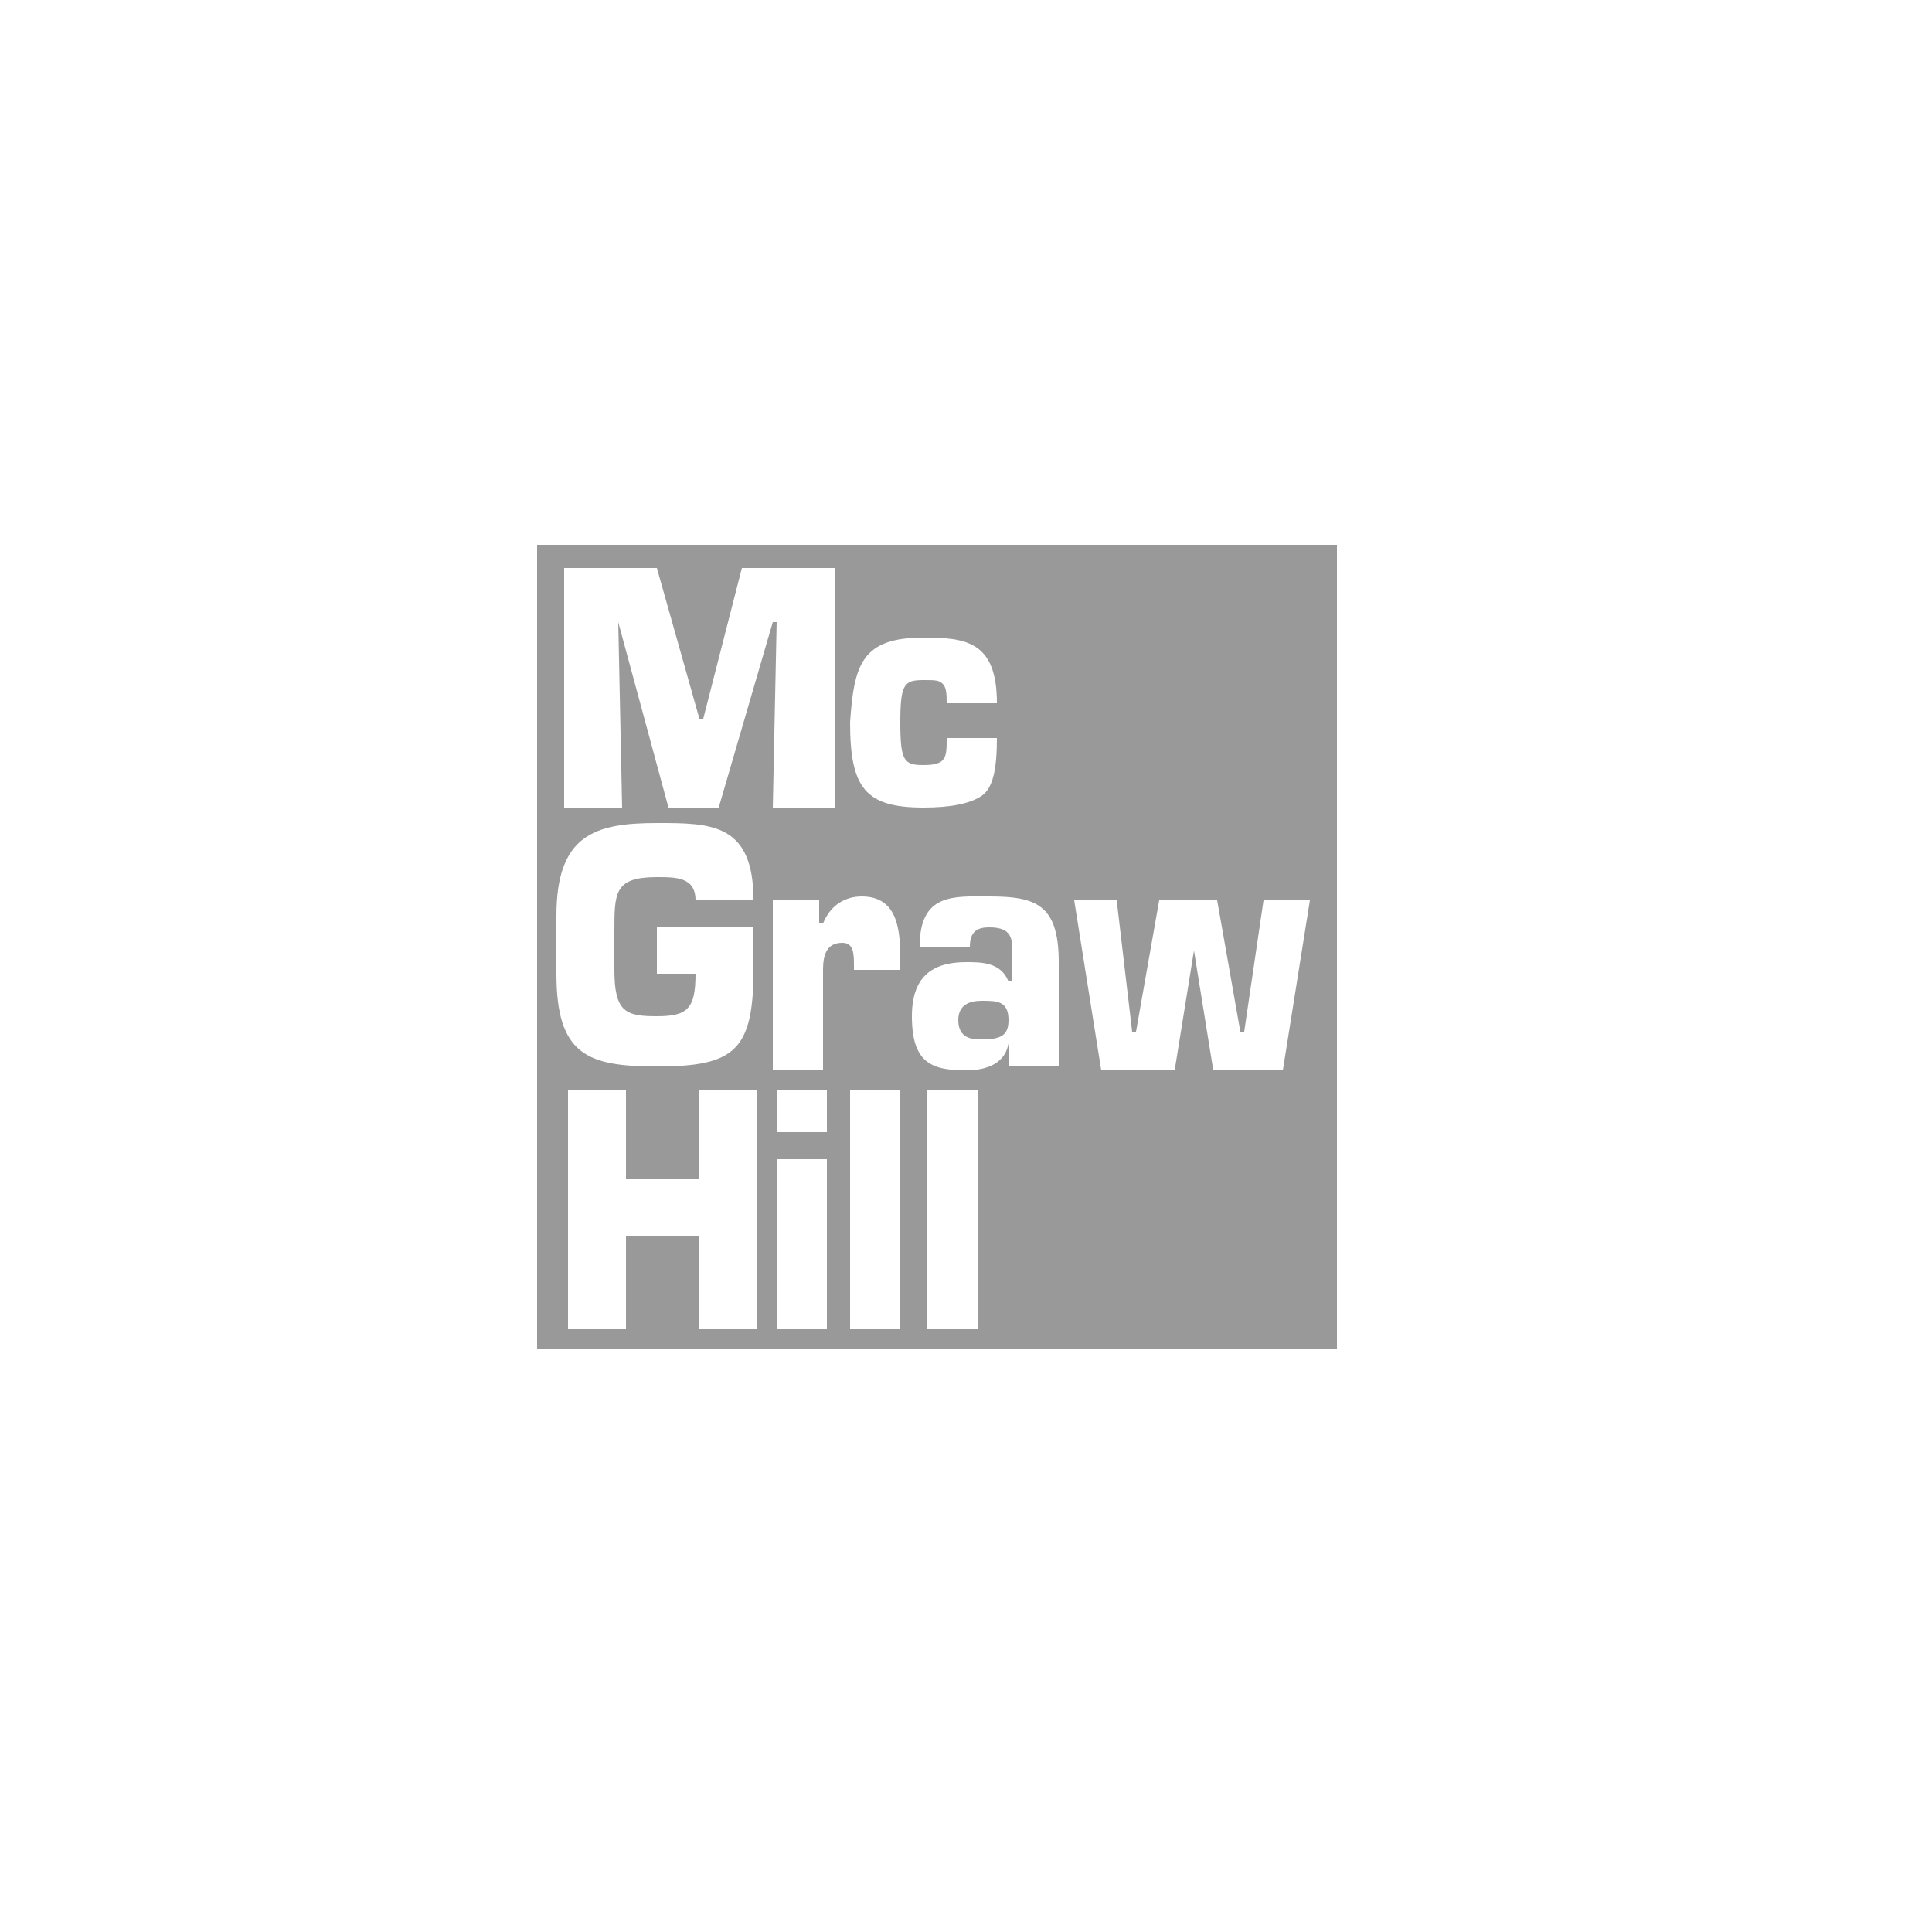 <?xml version="1.0" encoding="utf-8"?>
<!-- Generator: Adobe Illustrator 22.1.0, SVG Export Plug-In . SVG Version: 6.00 Build 0)  -->
<svg version="1.1" id="Layer_1" xmlns="http://www.w3.org/2000/svg" xmlns:xlink="http://www.w3.org/1999/xlink" x="0px" y="0px"
	 viewBox="0 0 50 50" style="enable-background:new 0 0 50 50;" xml:space="preserve">
<style type="text/css">
	.st0{display:none;}
	.st1{display:inline;fill:#231F20;}
	.st2{display:inline;fill:#FFFFFF;}
	.st3{display:inline;}
	.st4{fill:#FFFFFF;}
	.st5{display:inline;fill:none;}
	.st6{fill:#999999;}
</style>
<g id="bk" class="st0">
	<rect class="st1" width="50" height="50"/>
</g>
<g id="guides">
</g>
<g id="citi" class="st0">
	<path class="st2" d="M17.4,28C17.4,28.1,17.4,28.1,17.4,28c-0.8,0.9-1.8,1.3-2.7,1.3c-2,0-3.5-1.5-3.5-3.6c0-2.1,1.4-3.6,3.5-3.6
		c1,0,1.9,0.4,2.7,1.2c0,0.1,0,0.1,0,0.1c1.3-1.6,1.3-1.6,1.3-1.6c0,0,0,0,0,0c-1.1-1.3-2.4-1.9-4-1.9c-1.6,0-3.1,0.5-4.1,1.5
		c-1.1,1.1-1.7,2.5-1.7,4.3c0,1.8,0.6,3.2,1.7,4.3c1,1,2.5,1.5,4.1,1.5c1.6,0,2.9-0.6,4-1.9c0-0.1,0-0.1,0-0.1"/>
	<rect x="20" y="20.1" class="st2" width="2.3" height="11.2"/>
	<path class="st2" d="M31.4,28.9c-0.6,0.4-1.2,0.6-1.7,0.6c-0.8,0-1.1-0.4-1.1-1.3c0-5.9,0-5.9,0-5.9c2.3,0,2.3,0,2.3,0
		c0-2.1,0-2.1,0-2.1c-2.3,0-2.3,0-2.3,0c0-3.5,0-3.5,0-3.5c-2.3,1.2-2.3,1.2-2.3,1.2c0,2.3,0,2.3,0,2.3c-1.9,0-1.9,0-1.9,0
		c0,2.1,0,2.1,0,2.1c1.9,0,1.9,0,1.9,0c0,6.3,0,6.3,0,6.3c0,1.7,1.1,2.9,2.6,2.9c1.1,0.1,1.7-0.3,2-0.5c0,0,0,0,0,0
		C31.5,28.8,31.5,28.8,31.4,28.9"/>
	<rect x="33.2" y="20.1" class="st2" width="2.3" height="11.2"/>
	<path class="st2" d="M39.6,17.4c0,0.1-0.1,0.2-0.2,0.2c-0.4,0-0.4,0-0.4,0c0-0.4,0-0.4,0-0.4c0.4,0,0.4,0,0.4,0
		C39.6,17.2,39.6,17.3,39.6,17.4 M39.9,17.4c0-0.3-0.2-0.4-0.4-0.4c-0.6,0-0.6,0-0.6,0c0,1.3,0,1.3,0,1.3c0.2,0,0.2,0,0.2,0
		c0-0.5,0-0.5,0-0.5c0.3,0,0.3,0,0.3,0c0.2,0.5,0.2,0.5,0.2,0.5c0.3,0,0.3,0,0.3,0c-0.3-0.5-0.3-0.5-0.3-0.5
		C39.7,17.7,39.9,17.6,39.9,17.4z M40.5,17.7c0-0.7-0.5-1.2-1.2-1.2s-1.2,0.5-1.2,1.2c0,0.7,0.5,1.2,1.2,1.2S40.5,18.4,40.5,17.7z
		 M40.3,17.7c0,0.6-0.4,1-1,1c-0.6,0-1-0.4-1-1c0-0.6,0.4-1,1-1C39.9,16.6,40.3,17.1,40.3,17.7z"/>
</g>
<g id="bofa" class="st0">
	<g class="st3">
		<path class="st4" d="M22.5,32.9c0.4-0.2,0.7-0.5,1-0.7c1.3-0.8,2.6-1.6,3.9-2.3c1.4-0.7,2.8-1.4,4.3-2c0.7-0.3,1.4-0.5,2.2-0.8
			c0,0,0.1,0,0.1,0c0.6,0.4,1.2,0.7,1.9,1.1c0,0,0,0,0,0c-0.1,0-0.1,0.1-0.2,0.1c-1.7,0.7-3.3,1.5-4.8,2.4c-1.6,0.9-3.1,1.9-4.6,3
			c-0.4,0.3-0.8,0.6-1.2,0.9c-0.1,0-0.1,0.1-0.2,0c-0.7-0.5-1.5-1-2.3-1.5C22.6,33,22.5,33,22.5,32.9z"/>
		<path class="st4" d="M19.2,31.1c0.3-0.2,0.6-0.4,0.8-0.5c0.8-0.5,1.7-1,2.5-1.5c1.2-0.7,2.4-1.2,3.7-1.7c1-0.4,2.1-0.8,3.1-1.1
			c0.5-0.2,1-0.3,1.6-0.5c0.1,0,0.2,0,0.3,0c0.7,0.3,1.4,0.6,2,0.9c0,0,0,0,0,0c-0.2,0.1-0.4,0.1-0.6,0.2c-1.2,0.4-2.4,0.8-3.6,1.3
			c-1.1,0.5-2.1,1-3.2,1.5c-1.2,0.6-2.3,1.3-3.4,2c-0.3,0.2-0.6,0.4-0.8,0.5c0,0-0.1,0-0.2,0C20.7,31.9,20,31.5,19.2,31.1
			C19.2,31.1,19.2,31.1,19.2,31.1z"/>
		<path class="st4" d="M5.5,18.3c0.1,0.1,0.3,0.1,0.4,0.2c0.4,0.3,0.6,0.7,0.5,1.2c-0.1,0.5-0.4,0.8-0.8,1c-0.2,0.1-0.5,0.1-0.7,0.1
			c-0.6,0-1.2,0-1.8,0c-0.1,0-0.2-0.1-0.2-0.2c0-1.4,0-2.8,0-4.2c0-0.1,0-0.3,0-0.4C2.9,16,3,16,3.1,16c0.6,0,1.3,0,1.9,0
			c0.4,0,0.8,0.2,1.1,0.5c0.4,0.6,0.2,1.4-0.4,1.7C5.6,18.2,5.5,18.3,5.5,18.3z M4.1,19.4C4.1,19.4,4.1,19.4,4.1,19.4
			c0,0.2,0,0.3,0,0.5c0,0,0.1,0.1,0.1,0.1c0.2,0,0.4,0,0.6,0c0.3,0,0.4-0.3,0.4-0.6c0-0.3-0.1-0.6-0.4-0.6c-0.2,0-0.4,0-0.6,0
			c0,0-0.1,0.1-0.1,0.1C4.1,19,4.1,19.2,4.1,19.4z M4.1,17.4C4.1,17.4,4.1,17.4,4.1,17.4c0,0.1,0,0.3,0,0.4c0,0,0.1,0.1,0.1,0.1
			c0.2,0,0.4,0,0.6,0c0.2,0,0.4-0.3,0.4-0.5c0-0.3-0.1-0.5-0.4-0.5c-0.2,0-0.4,0-0.6,0c0,0-0.1,0.1-0.1,0.1
			C4.1,17.1,4.1,17.2,4.1,17.4z"/>
		<path class="st4" d="M29.4,17.8c0.3-0.2,0.6-0.4,0.9-0.4c0.4,0,0.6,0.1,0.8,0.4c0.2-0.1,0.4-0.3,0.6-0.3c0.3-0.1,0.7-0.1,1,0.1
			c0.2,0.1,0.2,0.3,0.2,0.5c0,0.9,0,1.8,0,2.7c0,0.1,0,0.1-0.1,0.1c-0.3,0-0.6,0-0.8,0c-0.1,0-0.1-0.1-0.1-0.2c0-0.7,0-1.4,0-2
			c0-0.1,0-0.2,0-0.2c0-0.2-0.1-0.3-0.3-0.2c-0.2,0-0.4,0.2-0.4,0.4c0,0.7,0,1.4,0,2.1c0,0.1,0,0.2-0.2,0.2c-0.3,0-0.5,0-0.8,0
			c-0.1,0-0.1,0-0.1-0.1c0-0.7,0-1.4,0-2.1c0,0,0-0.1,0-0.1c0-0.1,0-0.3-0.2-0.4c-0.1,0-0.4,0-0.5,0.2c0,0,0,0.1,0,0.1
			c0,0.7,0,1.4,0,2.2c0,0.1,0,0.1,0,0.2c-0.2,0-0.4,0-0.6,0c-0.1,0-0.2,0-0.3,0c-0.1,0-0.2,0-0.2-0.2c0-1,0-2.1,0-3.1
			c0-0.1,0-0.2,0.2-0.2c0.2,0,0.5,0,0.7,0c0.2,0,0.2,0.1,0.2,0.2C29.4,17.7,29.4,17.7,29.4,17.8z"/>
		<path class="st4" d="M24.1,20.9c0.1-0.3,0.2-0.7,0.2-1c0.3-1.1,0.5-2.2,0.8-3.3c0-0.2,0.1-0.3,0.1-0.5c0-0.1,0.1-0.1,0.2-0.1
			c0.5,0,0.9,0,1.4,0c0.1,0,0.1,0,0.1,0.1c0.2,0.9,0.4,1.7,0.5,2.6c0.1,0.7,0.3,1.3,0.4,2c0,0,0,0.1,0,0.1c-0.1,0-0.1,0-0.2,0
			c-0.3,0-0.6,0-0.9,0c-0.1,0-0.1,0-0.2-0.1c0-0.2-0.1-0.5-0.1-0.7c0-0.1-0.1-0.1-0.2-0.1c-0.3,0-0.6,0-0.9,0c-0.1,0-0.1,0-0.2,0.1
			c-0.1,0.3-0.1,0.5-0.2,0.8c0,0-0.1,0.1-0.1,0.1C24.8,20.9,24.5,20.9,24.1,20.9z M25.6,19c0.3,0,0.6,0,0.8,0
			c-0.1-0.7-0.2-1.3-0.4-2c0,0,0,0-0.1,0C25.8,17.7,25.7,18.3,25.6,19z"/>
		<path class="st4" d="M17.2,29.2c0.3-0.2,0.5-0.3,0.8-0.5c1.5-0.8,3-1.5,4.6-2.2c0.1-0.1,0.3-0.1,0.4,0c0.5,0.2,1.1,0.5,1.6,0.7
			c0,0,0,0,0.1,0c0,0-0.1,0-0.1,0.1c-1.3,0.5-2.5,1.1-3.7,1.7c-0.6,0.3-1.2,0.7-1.8,1c0,0-0.1,0-0.1,0
			C18.4,29.8,17.8,29.5,17.2,29.2C17.2,29.2,17.2,29.2,17.2,29.2z"/>
		<path class="st4" d="M13.9,16c0.3,0,0.7,0,1,0c0,0,0.1,0.1,0.1,0.1c0,0.2,0,0.4,0,0.6c0,0.5,0,1.1,0,1.6c0,0,0,0.1,0,0.1
			c0.1-0.1,0.1-0.1,0.2-0.2c0.2-0.2,0.4-0.5,0.6-0.7c0-0.1,0.1-0.1,0.2-0.1c0.3,0,0.6,0,0.9,0c-0.1,0.2-0.3,0.3-0.4,0.5
			c-0.1,0.2-0.3,0.3-0.4,0.5c-0.1,0.1-0.1,0.1,0,0.2c0.2,0.5,0.4,1,0.6,1.5c0.1,0.2,0.2,0.5,0.3,0.8c-0.4,0-0.7,0-1.1,0
			c0,0-0.1-0.1-0.1-0.1c-0.2-0.4-0.3-0.8-0.5-1.3c0,0,0-0.1-0.1-0.1c-0.1,0.1-0.3,0.2-0.3,0.5c0,0.3,0,0.6,0,0.9
			c0,0.1,0,0.1-0.1,0.1c-0.3,0-0.6,0-0.8,0c-0.1,0-0.1,0-0.1-0.1C13.8,19.2,13.8,17.6,13.9,16C13.8,16,13.9,16,13.9,16z"/>
		<path class="st4" d="M11.4,17.8c0.1-0.1,0.2-0.1,0.3-0.2c0.3-0.2,0.7-0.3,1-0.2c0.3,0.1,0.5,0.3,0.5,0.7c0,0.9,0,1.8,0,2.7
			c0,0,0,0.1-0.1,0.1c-0.3,0-0.7,0-1,0c0-0.1,0-0.1,0-0.2c0-0.7,0-1.4,0-2c0,0,0-0.1,0-0.1c0-0.1,0-0.3-0.2-0.4
			c-0.1,0-0.3,0-0.4,0.2c0,0,0,0.1,0,0.1c0,0.7,0,1.5,0,2.2c0,0.1,0,0.2-0.2,0.2c-0.3,0-0.5,0-0.8,0c-0.1,0-0.1,0-0.1-0.1
			c0-1.1,0-2.1,0-3.2c0-0.1,0-0.1,0.1-0.1c0.2,0,0.5,0,0.7,0c0.2,0,0.2,0,0.2,0.2C11.4,17.7,11.4,17.7,11.4,17.8z"/>
		<path class="st4" d="M22,26.2c-0.4,0.2-0.8,0.3-1.2,0.5c-1.2,0.5-2.3,1-3.4,1.6c-0.4,0.2-0.7,0.4-1,0.6c0,0-0.1,0-0.1,0
			c-0.6-0.2-1.1-0.4-1.7-0.7c0.2-0.1,0.4-0.2,0.7-0.4c1.2-0.6,2.4-1.1,3.6-1.6c0.5-0.2,1-0.4,1.5-0.5c0,0,0.1,0,0.1,0
			C21,25.9,21.5,26,22,26.2z"/>
		<path class="st4" d="M17.7,19.2c0-0.4,0-0.7,0.2-1c0.2-0.5,0.6-0.8,1.1-0.8c0.7-0.1,1.3,0.2,1.6,0.9c0.1,0.3,0.2,0.6,0.2,0.9
			c0,0.3,0,0.6-0.1,0.8c-0.2,0.6-0.7,1-1.4,1c-0.3,0-0.6,0-0.8-0.2c-0.5-0.3-0.7-0.7-0.7-1.2C17.8,19.4,17.8,19.3,17.7,19.2z
			 M18.9,19.2c0,0.2,0.1,0.6,0.1,0.9c0,0.1,0.1,0.2,0.3,0.2c0.1,0,0.2,0,0.3-0.2c0-0.1,0.1-0.1,0.1-0.2c0.1-0.5,0.1-1.1,0-1.6
			c0-0.2-0.2-0.3-0.4-0.3c-0.2,0-0.3,0.1-0.4,0.3C18.9,18.6,18.9,18.9,18.9,19.2z"/>
		<path class="st4" d="M6.9,18.3c0-0.3,0.2-0.5,0.4-0.6c0.5-0.4,1.5-0.4,2,0c0.2,0.2,0.4,0.4,0.4,0.7c0,0.7,0,1.3,0,2
			c0,0.2,0,0.4,0,0.5c-0.3,0-0.7,0-1.1,0c0-0.1,0-0.2-0.1-0.3c-0.1,0.1-0.2,0.1-0.3,0.2c-0.4,0.2-0.7,0.2-1.1,0
			c-0.6-0.4-0.6-1.3,0-1.7c0.4-0.3,0.8-0.4,1.2-0.4c0.1,0,0.2-0.1,0.2-0.2c0-0.1,0-0.1,0-0.2c0-0.1-0.1-0.3-0.2-0.3
			c-0.1,0-0.3,0-0.4,0.2c0,0.1-0.1,0.2-0.1,0.3C7.5,18.4,7.2,18.3,6.9,18.3z M8.5,19.6C8.5,19.6,8.5,19.6,8.5,19.6
			c0-0.1,0-0.2,0-0.3c0-0.1,0-0.1-0.1-0.1c-0.4,0-0.6,0.3-0.6,0.7c0,0.2,0.1,0.4,0.3,0.4c0.2,0,0.4-0.2,0.4-0.4
			C8.5,19.8,8.5,19.7,8.5,19.6z"/>
		<path class="st4" d="M47.2,20.9c-0.3,0-0.6,0-1,0c-0.1,0-0.1,0-0.1-0.1c0-0.1,0-0.1,0-0.2c-0.1,0.1-0.2,0.1-0.3,0.2
			c-0.4,0.2-0.9,0.2-1.1,0c-0.5-0.4-0.5-1.2,0-1.6c0.4-0.3,0.8-0.4,1.3-0.5c0.1,0,0.2-0.1,0.2-0.2c0-0.1,0-0.1,0-0.2
			c0-0.2-0.1-0.3-0.3-0.3c-0.2,0-0.3,0.1-0.4,0.2c0,0.1,0,0.2-0.1,0.2c-0.1,0-0.2,0-0.2,0c-0.2,0-0.4-0.1-0.5-0.1
			c-0.1,0-0.1-0.1-0.1-0.2c0.1-0.4,0.4-0.6,0.8-0.7c0.4-0.1,0.8-0.1,1.2,0.1c0.5,0.2,0.7,0.5,0.7,1c0,0.6,0,1.2,0,1.9
			C47.2,20.5,47.2,20.7,47.2,20.9z M46.1,19.6L46.1,19.6c0-0.1,0-0.2,0-0.3c0-0.1,0-0.1-0.1-0.1c-0.5,0.1-0.7,0.4-0.6,0.8
			c0,0.1,0.1,0.2,0.2,0.2c0.2,0.1,0.5-0.1,0.5-0.4C46.1,19.8,46.1,19.7,46.1,19.6z"/>
		<path class="st4" d="M35.6,19.8c0.2,0.1,0.5,0.2,0.7,0.2c-0.1,0.3-0.3,0.5-0.5,0.7c-0.7,0.5-1.9,0.4-2.3-0.8
			c-0.2-0.7-0.2-1.3,0.2-1.9c0.5-0.8,2-0.9,2.4,0.2c0.2,0.4,0.2,0.8,0.2,1.1c0,0.1-0.1,0.1-0.2,0.1c-0.5,0-1,0-1.5,0
			c-0.2,0-0.2,0-0.2,0.2c0,0.1,0,0.2,0.1,0.3c0.1,0.2,0.2,0.3,0.4,0.4c0.2,0,0.4-0.1,0.5-0.3C35.6,19.9,35.6,19.8,35.6,19.8z
			 M35,18.7C35,18.7,35,18.7,35,18.7c0.1,0,0.2,0,0.3,0c0,0,0.1-0.1,0.1-0.1c0-0.1,0-0.3-0.1-0.4C35.2,18.1,35.1,18,35,18
			c-0.2,0-0.3,0.1-0.3,0.2s-0.1,0.3-0.1,0.4c0,0.1,0,0.1,0.1,0.1C34.7,18.7,34.8,18.7,35,18.7z"/>
		<path class="st4" d="M23.3,16.7c-0.2,0-0.3,0-0.4,0c-0.1,0-0.2,0.1-0.2,0.2c0,0.1,0,0.2,0,0.4c0,0,0.1,0.1,0.1,0.1
			c0.1,0,0.3,0,0.4,0c0.1,0,0.1,0,0.1,0.1c0,0.2,0,0.3,0,0.5c0,0.1,0,0.1-0.1,0.1c-0.1,0-0.2,0-0.3,0c-0.1,0-0.2,0-0.2,0.2
			c0,0.8,0,1.5,0,2.3c0,0.2,0,0.2-0.2,0.2c-0.2,0-0.4,0-0.7,0c-0.2,0-0.2,0-0.2-0.2c0-0.8,0-1.6,0-2.3c0-0.1,0-0.2-0.2-0.2
			c-0.3,0-0.3,0-0.3-0.3c0-0.1,0-0.2,0-0.4c0-0.1,0-0.1,0.1-0.1c0.3,0,0.3,0,0.3-0.3c0-0.2,0-0.5,0.1-0.7c0.1-0.4,0.5-0.5,0.9-0.5
			c0.2,0,0.4,0,0.6,0c0,0,0.1,0.1,0.1,0.1C23.3,16.2,23.3,16.5,23.3,16.7z"/>
		<path class="st4" d="M43.9,19.7c0,0.5-0.3,1-0.8,1.2c-0.5,0.1-0.9,0.1-1.4-0.1c-0.4-0.3-0.6-0.7-0.7-1.1c-0.1-0.6,0-1.1,0.3-1.6
			c0.4-0.7,1.2-0.9,1.9-0.5c0.4,0.2,0.7,0.7,0.7,1.2c-0.3,0-0.6,0-0.8,0c0,0-0.1-0.1-0.1-0.1c0-0.1,0-0.3-0.1-0.4
			c0-0.1-0.2-0.2-0.3-0.2c-0.1,0-0.2,0.1-0.3,0.2c-0.1,0.1-0.1,0.3-0.1,0.5c0,0.4,0,0.8,0,1.2c0.1,0.2,0.2,0.3,0.4,0.3
			c0.2,0,0.4-0.1,0.4-0.4c0-0.1,0-0.2,0-0.3C43.4,19.6,43.7,19.6,43.9,19.7z"/>
		<path class="st4" d="M27.1,26.4c-0.4,0.2-0.9,0.3-1.3,0.5c-0.3,0.1-0.5,0.1-0.7,0c-1.3-0.6-2.7-1.1-4-1.6
			c-0.2-0.1-0.4-0.1-0.7-0.2c0.3-0.1,0.5-0.2,0.7-0.2c0.3-0.1,0.7-0.2,1-0.3c0.1,0,0.1,0,0.2,0C23.8,25,25.4,25.6,27.1,26.4
			C27,26.4,27,26.4,27.1,26.4z"/>
		<path class="st4" d="M29.7,25.6c-0.2,0-0.4,0.1-0.5,0.1c-0.3,0.1-0.7,0.2-1,0.3c-0.1,0-0.2,0-0.2,0c-1.5-0.7-3.1-1.3-4.7-1.8
			c0,0-0.1,0-0.1-0.1c0.3-0.1,0.5-0.1,0.8-0.2c0.1,0,0.2,0,0.3-0.1c0.3-0.1,0.6-0.1,0.9,0c1.1,0.3,2.3,0.7,3.4,1.2
			C28.9,25.3,29.3,25.5,29.7,25.6C29.7,25.6,29.7,25.6,29.7,25.6z"/>
		<path class="st4" d="M38,20.9c-0.3,0-0.7,0-1,0c0,0-0.1-0.1-0.1-0.1c0-0.4,0-0.7,0-1.1c0-0.7,0-1.4,0-2c0-0.1,0-0.2,0.2-0.2
			c0.3,0,0.6,0,0.9,0c0,0.1,0,0.3,0,0.4c0,0,0,0,0,0c0.3-0.3,0.6-0.5,1.1-0.5c0,0.4,0,0.7,0,1c-0.2,0-0.5,0-0.7,0
			c-0.3,0-0.4,0.2-0.4,0.4c0,0.6,0,1.2,0,1.8C38,20.7,38,20.8,38,20.9z"/>
		<path class="st4" d="M39.4,17.4c0.4,0,0.7,0,1.1,0c0,0.1,0,0.1,0,0.2c0,1,0,2.1,0,3.1c0,0.1,0,0.2-0.1,0.2c-0.3,0-0.5,0-0.8,0
			c-0.1,0-0.1,0-0.1-0.1C39.4,19.7,39.4,18.6,39.4,17.4C39.4,17.5,39.4,17.5,39.4,17.4z"/>
		<path class="st4" d="M40.5,16c0,0.3,0,0.6,0,0.9c0,0-0.1,0.1-0.1,0.1c-0.3,0-0.6,0-0.9,0c-0.1,0-0.1,0-0.1-0.1c0-0.2,0-0.5,0-0.7
			c0,0,0-0.1,0.1-0.1C39.8,16,40.2,16,40.5,16z"/>
	</g>
</g>
<g id="disney" class="st0">
	<g class="st3">
		<g>
			<path class="st4" d="M22.8,23.6c-0.7,0-0.6,3.7-0.5,4.5c0.1,0.7,0.2,0.9,0.7,1c0.5,0.1,0.6-0.8,0.6-1.2
				C23.5,27.5,23.8,23.6,22.8,23.6"/>
			<path class="st4" d="M27.1,24.7c1.2-0.1,2.5-0.1,2.5-0.8c0-0.6-3.4-0.7-4.7,0.1c-1.1,0.6-1.5,1.9,0.1,2.1c1,0.2,3.5,0,3.5,0.8
				c0,1.1-4.3,1.3-3.6,0.3c0.5-0.7,1,0.3,2.2,0.3c0.6,0,1.8-0.7-0.1-1c-1.9-0.3-2.4,0.2-2.6,0.7c-0.2,0.5,0.4,2,2.8,1.9
				c2.1-0.1,2.4-1.6,2.3-2.2c-0.3-2-4.3-1.1-4.3-1.7C25.2,24.9,26.1,24.7,27.1,24.7"/>
			<path class="st4" d="M32.7,22.6c-0.6,0.1,1.1,4,0.4,4.2c-0.3,0.1-1.6-3-2.4-2.9c-0.7,0.1-1.6,5-0.4,5.1c0.9,0.1,0.5-3,0.9-3.1
				c0.3,0,1.1,2.6,2,2.7c0.8,0.1,1.3-0.7,1.3-2C34.6,25.1,33.5,22.5,32.7,22.6"/>
			<path class="st4" d="M37.9,27.2c-0.4,0.1-1.4,0.4-1.6,0.3c-0.2-0.1-0.1-0.9,0.2-1c0.2-0.1,1.1,0,1.4-0.1c0.7-0.1,0.8-0.9,0.1-1
				c-0.6,0-0.9,0.1-1.2,0c-0.1-0.3,0.1-0.6,0.3-0.7c0.2-0.1,1.9,0,2.2-0.3c0.2-0.2-0.2-1-0.6-1.1c-0.5-0.1-3.2,0.2-3.4,0.3
				c-0.3,0.1-0.4,0.4-0.2,0.5c0.2,0.2,0.6,0.3,0.7,0.5c0,0.1-0.1,0.6-0.3,0.7c-0.2,0.1-0.6,0.1-0.5,0.7c0.2,0.5-1,2.1,0.4,3
				c0.8,0.5,2.4-0.5,2.8-0.8C38.7,28.1,38.8,27.1,37.9,27.2"/>
			<path class="st4" d="M41.8,27.5c0.2-0.7,1.6-2.7,1.8-2.6C44.4,25.2,43.3,27.7,41.8,27.5 M43.5,23.7c-1-0.1-3.1,2.9-3.2,2.8
				c-0.3-0.2,0.6-1.8,0.9-2.3c0.5-0.8,0.2-2-1.4,0.7c-0.3,0.6-0.9,1.5-0.3,3.1c-0.3,0.7-1.3,3.5-1.1,4.2c0.2,0.7,0.8,1,1.2,0.9
				c0.1-0.3,0.8-3.6,1.3-4c0.9,0,2.6-0.6,3.3-2C45,25.7,44.6,23.9,43.5,23.7z"/>
			<path class="st4" d="M11.9,28c-0.3,0.2-3.2-1.4-3.2-2c0-0.5,3-1,3.2-0.9C12,25.2,11.9,27.9,11.9,28 M9.6,17.5
				c-3.3,0.1-3.9,1.1-3.6,1.7c0.2,0.4,1.2,0.3,1.2,0c0-0.3-0.4-0.3-0.4-0.4c0-0.3,2.5-0.4,4.8,0c5,0.9,8.6,4.2,8.7,6.6
				c0.1,3.8-6.2,3.4-6.8,2.9c0-0.2,0-3,0-3.3c0.6-0.1,3.5,0,3.5,0.7c0,0.7-0.6,0.6-0.6,0.8c0.1,0.6,1.9,0.1,1.8-1
				c-0.1-1.8-4.1-1.8-4.7-1.8c0-0.4,0.1-2.7-0.8-2.7c-0.7,0-0.7,2.1-0.7,2.8c-1.1,0.1-3.8,1-3.7,2c0.2,1.4,2.4,2.9,3.7,3.5
				c0,1.9,1.6,1.5,1.6,0.6c6.9,1,8.3-2.7,8.3-4.2C21.7,20.5,13.2,17.4,9.6,17.5z"/>
			<path class="st4" d="M25.4,19.9c0.8,0.8-1.6,2-2.5,1.7C23,21.1,24.8,19.3,25.4,19.9 M21.8,20.9c-0.1-0.1,0.4-1,1-1.1
				C22.5,20.5,21.9,21,21.8,20.9z M25.9,21.1c0.9-1.1,0.3-1.9-0.4-2c-0.2,0-0.6-0.8-1.9-0.6c-1.3,0.2-2.8,1.6-2.7,2.4
				c0.1,0.9,0.3,0.6,0.3,1.1c0.1,0.4,0,0.9,0.4,0.9c0.4,0.1,0.5-0.3,0.5-0.3C23,22.7,24.3,23,25.9,21.1z"/>
		</g>
	</g>
</g>
<g id="ogilvy" class="st0">
	<g class="st3">
		<path class="st4" d="M11.3,28.6c-2.1,0-3.7-0.7-4.8-2.2c-1-1.3-1.2-2.8-0.8-4.4c0.6-2.4,2.2-3.7,4.5-4.1c1.9-0.3,3.6,0.1,5,1.5
			c1.3,1.3,1.7,2.9,1.4,4.6c-0.3,2-1.4,3.4-3.3,4.2C12.6,28.5,11.8,28.6,11.3,28.6z M14.4,22.9c0-0.7-0.2-1.7-0.7-2.7
			c-0.6-1.1-1.4-1.8-2.6-1.8c-1.2,0-2.1,0.6-2.6,1.6c-0.6,1-0.7,2-0.7,3.1c0,1.3,0.2,2.5,1,3.6c1.2,1.7,3.4,1.6,4.6,0.1
			C14.1,25.8,14.4,24.5,14.4,22.9z"/>
		<path class="st4" d="M18.5,26.3c-0.2-0.2-0.4-0.3-0.5-0.5c-1.1-1.2-0.7-3.2,0.9-3.8c0.7-0.3,1.3-0.5,2.8-0.1
			c0.1-0.4,0.1-0.9,0.2-1.3c0.4-1.2,1.6-1.9,3-1.8c0.6,0,1.2,0.2,1.6,0.7c0.2,0.3,0.2,0.8-0.1,1.2c-0.2,0.3-0.7,0.4-1.1,0.3
			c-0.3-0.1-0.6-0.5-0.6-0.9c0-0.5-0.2-0.6-0.6-0.5c-1.1,0.2-1.7,1-1.7,2.2c0,0.4,0.1,0.8,0.4,1.1c0.7,0.9,0.5,2.5-0.5,3.2
			c-0.6,0.5-1.3,0.7-2.1,0.7c-0.5,0-1.1,0.1-1.6,0.1c-0.1,0-0.2,0-0.2,0.1c-0.4,0.2-0.6,0.5-0.5,0.8c0.1,0.3,0.4,0.5,0.8,0.4
			c0.8-0.1,1.6-0.2,2.4-0.3c0.5,0,1-0.1,1.5,0.1c1.1,0.3,1.4,1.2,1.2,2.2c-0.3,1.4-1.6,2.5-3.1,2.5c-0.7,0-1.4,0-2-0.2
			c-0.7-0.3-1.2-0.7-1.3-1.5c0-0.3,0-0.6,0.3-0.7c0.2-0.1,0.4-0.1,0.6-0.1c0.3,0.1,0.3,0.3,0.4,0.6c0,0.9,0.4,1.2,1.3,1.3
			c0.8,0,1.5,0,2.1-0.5c0.4-0.3,0.6-0.8,0.6-1.3c0-0.4-0.3-0.7-0.7-0.7c-0.6,0-1.1,0.1-1.7,0.1c-0.8,0.1-1.5,0.3-2.3,0.1
			c-0.7-0.2-1.2-0.7-1.3-1.3c-0.1-0.8,0.2-1.5,0.9-1.8C17.9,26.5,18.2,26.4,18.5,26.3z M21.6,24.2c-0.1-0.6-0.2-1.2-0.6-1.6
			c-0.5-0.5-1.2-0.5-1.6,0.1c-0.6,0.8-0.6,2.2,0,3c0.5,0.7,1.4,0.7,1.8-0.1C21.4,25.1,21.4,24.6,21.6,24.2z"/>
		<path class="st4" d="M35,26.6c0.2-0.4,0.3-0.8,0.5-1.2c0.3-0.8,0.6-1.6,0.9-2.3c0.2-0.5,0.1-0.6-0.4-0.6c-0.3,0-0.4-0.2-0.3-0.5
			c1.7,0,3.5,0,5.2,0c0.1,0.3,0,0.5-0.3,0.5c-0.4,0-0.5,0.2-0.4,0.5c0.4,1.1,0.9,2.3,1.3,3.4c0,0,0,0.1,0.1,0.1
			c0.2-0.5,0.4-1,0.6-1.5c0.3-0.6,0.5-1.2,0.8-1.8c0.2-0.5,0.1-0.6-0.4-0.7c-0.2,0-0.4,0-0.3-0.3c0-0.1,0.1-0.2,0.2-0.2
			c0.8,0,1.6,0,2.4,0c0,0.2,0,0.3,0,0.5c-1,0-1.1,0.8-1.3,1.4c-1,2.3-2,4.6-2.9,6.9c-0.3,0.7-0.7,1.4-1.4,1.8
			c-0.3,0.2-0.7,0.2-1.1,0.1c-0.3-0.1-0.5-0.4-0.5-0.7c0.1-0.3,0.4-0.6,0.7-0.6c0.1,0,0.1,0,0.2,0c0.7,0.1,1.1-0.2,1.4-0.8
			c0.2-0.6,0.5-1.2,0.7-1.7c0-0.1,0-0.2,0-0.3c-0.8-1.9-1.5-3.8-2.3-5.7c-0.1-0.2-0.3-0.3-0.5-0.3c-0.3,0-0.4,0.1-0.5,0.4
			c-0.7,1.8-1.5,3.5-2.1,5.3c-0.2,0.5-0.6,0.3-0.9,0.4c-0.3,0.1-0.4-0.2-0.5-0.4c-0.7-1.7-1.4-3.5-2.1-5.2c-0.1-0.2-0.3-0.4-0.4-0.4
			c-0.4,0-0.3-0.2-0.3-0.5c0.1,0,0.2,0,0.3,0c0.9,0,1.8,0,2.8,0c0.1,0,0.3,0.1,0.3,0.2c0.1,0.2-0.1,0.3-0.3,0.3c0,0-0.1,0-0.1,0
			c-0.4,0.1-0.5,0.2-0.3,0.5c0.3,0.8,0.6,1.6,0.9,2.4C34.6,25.7,34.8,26.1,35,26.6C35,26.6,35,26.6,35,26.6z"/>
		<path class="st4" d="M26.6,21.7c0,0.2,0,0.3,0,0.5c0,1.8,0,3.5,0,5.3c0,0.4,0.2,0.5,0.5,0.5c0.4,0,0.7,0,1.1,0
			c0.3,0,0.5-0.1,0.4-0.5c0-2.9,0-5.7,0-8.6c0-0.3-0.1-0.4-0.3-0.5c-0.1,0-0.1,0-0.2-0.1c-0.1-0.1-0.3-0.2-0.4-0.3
			c0.1-0.1,0.3-0.2,0.4-0.2c0.6-0.2,1.3-0.3,1.9-0.5c0.1,0,0.2,0,0.3,0c0,0.2,0,0.3,0,0.4c0,3.2,0,6.4,0,9.6c0,0.5,0,0.6,0.6,0.6
			c0.4,0,0.4,0.2,0.3,0.5c-2.4,0-4.8,0-7.1,0c0-0.2,0-0.3,0-0.4c0,0,0.1,0,0.1,0c0.7-0.1,0.7-0.1,0.7-0.8c0-1.3,0-2.5,0-3.8
			c0-0.3-0.1-0.5-0.4-0.6c-0.1,0-0.2,0-0.3-0.1c-0.1-0.1-0.1-0.2-0.2-0.2c0.1-0.1,0.1-0.2,0.2-0.2c0.7-0.2,1.4-0.4,2-0.5
			C26.3,21.7,26.4,21.7,26.6,21.7z"/>
	</g>
</g>
<g id="ey" class="st0">
	<g class="st3">
		<path class="st4" d="M9.6,38.1c0-0.1,0-0.2,0-0.3c0-3.6,0-7.2,0-10.7c0-0.2,0-0.2,0.2-0.2c2,0,3.9,0,5.9,0c0.1,0,0.2,0,0.3,0.2
			c0.4,0.8,0.9,1.6,1.3,2.3c0,0,0,0,0,0.1c-1.5,0-3,0-4.5,0c0,0.1,0,0.3,0,0.4c0,0.4,0,0.9,0,1.3c0,0.2,0,0.2,0.2,0.2
			c1.2,0,2.4,0,3.6,0c0.2,0,0.2,0,0.2,0.2c0,0.6,0,1.2,0,1.9c0,0.2,0,0.2-0.2,0.2c-1.2,0-2.4,0-3.7,0c-0.2,0-0.2,0-0.2,0.2
			c0,0.5,0,1,0,1.5c0,0.2,0,0.2,0.2,0.2c1.7,0,3.5,0,5.2,0c0.2,0,0.2,0,0.2,0.2c0,0.8,0,1.6,0,2.3C15.6,38.1,12.6,38.1,9.6,38.1z"/>
		<path class="st4" d="M21,38.1c0-0.1,0-0.1,0-0.2c0-1.3,0-2.7,0-4c0-0.2,0-0.3-0.1-0.5c-0.9-1.6-1.9-3.2-2.8-4.8
			c-0.3-0.6-0.6-1.1-1-1.7c0.1,0,0.1,0,0.2,0c1.1,0,2.2,0,3.3,0c0.1,0,0.2,0,0.2,0.2c0.5,0.9,1,1.9,1.5,2.8c0.1,0.2,0.2,0.5,0.4,0.7
			c0.1-0.1,0.1-0.2,0.2-0.3c0.6-1.1,1.1-2.2,1.7-3.3c0.1-0.1,0.2-0.2,0.3-0.2c1.1,0,2.1,0,3.2,0c0.1,0,0.1,0,0.2,0
			c-0.1,0.3-0.3,0.5-0.4,0.7c-1,1.8-2,3.5-3,5.3c-0.1,0.1-0.1,0.3-0.2,0.4c-0.2,0.3-0.3,0.6-0.3,0.9c0,1.2,0,2.5,0,3.7
			c0,0.1,0,0.2,0,0.2C23.3,38.1,22.1,38.1,21,38.1z"/>
	</g>
	<polygon class="st2" points="9.4,23.4 40.6,12 40.6,17.7 	"/>
</g>
<g id="tiaa" class="st0">
	<path class="st2" d="M10.2,18.4c-1.2,0.7-2.4,1.4-1.8,3.4c1.4,0,2.9,0,4.6,0c0,1.7,0,3.3,0,4.8c1.9,0,3-0.6,3.1-1.9
		c0.1-2.1-0.1-4.2-0.2-6.3C14,18.4,12.1,18.4,10.2,18.4z"/>
	<path class="st2" d="M7.7,19.5c-1,1-1.8,1.9-2.7,2.8c0,2.4,0,4.9,0,7.3c1.7,0,3.5,0.1,5.1,0.1c2.2-0.1,3.6-0.8,4.8-2.6
		c-2.5,0-4.8,0-7.2,0C7.7,24.5,7.7,22.2,7.7,19.5z"/>
	<path class="st2" d="M40.1,24.8l0.8-2C40.7,23.5,40.4,24.1,40.1,24.8z"/>
	<path class="st5" d="M41,22.8c-0.3,0.6-0.5,1.3-0.8,2c0.6,0,1.2,0,1.8,0c-0.3-0.7-0.6-1.4-0.8-2C41.1,22.8,41,22.8,41,22.8z"/>
	<path class="st2" d="M37,28.4C37,28.3,37,28.3,37,28.4C37,28.3,37,28.3,37,28.4C37,28.3,37,28.3,37,28.4z"/>
	<path class="st2" d="M44.8,27.8c-1.1-2.5-2.1-5.1-3.2-7.6c-0.1-0.3-0.2-0.5-0.6-0.5c-0.4,0-0.4,0.2-0.6,0.5
		c-1.1,2.5-2.1,5.1-3.2,7.6c0,0.1-0.1,0.2-0.1,0.3c0,0,0,0.1,0,0.1c0,0.1-0.1,0.1-0.1,0.2c0.2,0,0.5,0,0.7,0c0.9,0,0.9,0,1.3-0.9
		c0.5-1.2,0.5-1.2,1.9-1.2c0.5,0,1.1-0.2,1.5,0.1c0.4,0.2,0.5,0.9,0.7,1.4c0.1,0.1,0.1,0.3,0.2,0.4c0.1,0.1,0.2,0.2,0.4,0.3
		c0.4,0,0.9,0,1.4,0C44.9,28.1,44.9,28,44.8,27.8z M40.1,24.8c0.3-0.7,0.6-1.3,0.8-2c0,0,0.1,0,0.1,0c0.3,0.6,0.5,1.3,0.8,2
		C41.3,24.8,40.8,24.8,40.1,24.8z"/>
	<path class="st2" d="M32.1,24.8l0.8-2C32.7,23.5,32.4,24.1,32.1,24.8z"/>
	<path class="st5" d="M33,22.8c-0.3,0.6-0.5,1.3-0.8,2c0.6,0,1.2,0,1.8,0c-0.3-0.7-0.6-1.4-0.8-2C33.1,22.8,33,22.8,33,22.8z"/>
	<path class="st2" d="M29,28.4C29,28.3,29,28.3,29,28.4C29,28.3,29,28.3,29,28.4C29,28.3,29,28.3,29,28.4z"/>
	<path class="st2" d="M36.8,27.8c-1.1-2.5-2.1-5.1-3.2-7.6c-0.1-0.3-0.2-0.5-0.6-0.5c-0.4,0-0.4,0.2-0.6,0.5
		c-1.1,2.5-2.1,5.1-3.2,7.6c0,0.1-0.1,0.2-0.1,0.3c0,0,0,0.1,0,0.1c0,0.1-0.1,0.1-0.1,0.2c0.2,0,0.5,0,0.7,0c0.9,0,0.9,0,1.3-0.9
		c0.5-1.2,0.5-1.2,1.9-1.2c0.5,0,1.1-0.2,1.5,0.1c0.4,0.2,0.5,0.9,0.7,1.4c0.1,0.1,0.1,0.3,0.2,0.4c0.1,0.1,0.2,0.2,0.4,0.3
		c0.4,0,0.9,0,1.4,0C36.9,28.1,36.9,28,36.8,27.8z M32.1,24.8c0.3-0.7,0.6-1.3,0.8-2c0,0,0.1,0,0.1,0c0.3,0.6,0.5,1.3,0.8,2
		C33.3,24.8,32.8,24.8,32.1,24.8z"/>
	<path class="st2" d="M25.7,19.8c-2,0-4.1,0-6.1,0c-0.1,0-0.3,0.2-0.4,0.3c0,0.4,0,0.7,0,1.2c0.9,0,1.7,0,2.6,0c0,2.4,0,4.7,0,7
		c0.6,0,1,0,1.6,0c0-2.4,0-4.7,0-7c0.9,0,1.7,0,2.6,0c0-0.4,0-0.8,0-1.1C26,20,25.8,19.8,25.7,19.8z"/>
	<path class="st2" d="M27,19.9c-0.1,0-0.2,0.4-0.2,0.6c0,2.2,0,4.3,0,6.5c0,1.4,0,1.4,1.5,1.3c0-0.1,0.1-0.1,0.1-0.1
		c0-2.7,0-5.3,0-8c0-0.1,0-0.3-0.1-0.3C27.9,19.9,27.5,19.8,27,19.9z"/>
	<rect x="26.8" y="19.9" class="st2" width="1.6" height="8.5"/>
</g>
<g id="mhe">
	<g>
		<path class="st6" d="M13.9,14.1v20.8h20.7V14.1H13.9z M34.5,34.8H14.1V14.1h20.5V34.8z"/>
		<path class="st6" d="M14.1,34.8h20.5V14.1H14.1V34.8z M19.6,34.4h-1.5V32h-1.9v2.4h-1.5v-6.2h1.5v2.3h1.9v-2.3h1.5V34.4z
			 M21.4,34.4h-1.3v-4.4h1.3V34.4z M21.4,29.3h-1.3v-1.1h1.3V29.3z M23.3,34.4H22v-6.2h1.3V34.4z M25.3,34.4H24v-6.2h1.3V34.4z
			 M28.9,23.3l0.4,3.4h0.1l0.6-3.4h1.5l0.6,3.4h0.1l0.5-3.4h1.2l-0.7,4.4h-1.8l-0.5-3.1h0l-0.5,3.1h-1.9l-0.7-4.4
			C27.7,23.3,28.9,23.3,28.9,23.3z M27.4,24.9v2.7h-1.3l0-0.6h0c-0.1,0.6-0.7,0.7-1.1,0.7c-0.9,0-1.4-0.2-1.4-1.4
			c0-1,0.5-1.4,1.4-1.4c0.4,0,0.9,0,1.1,0.5h0.1v-0.7c0-0.4,0-0.7-0.6-0.7c-0.3,0-0.5,0.1-0.5,0.5h-1.3c0-1.4,0.9-1.3,1.8-1.3
			C26.8,23.2,27.4,23.4,27.4,24.9z M23.9,16.5c1.1,0,1.9,0.1,1.9,1.7h-1.3c0-0.2,0-0.4-0.1-0.5c-0.1-0.1-0.2-0.1-0.5-0.1
			c-0.5,0-0.6,0.1-0.6,1.1c0,1,0.1,1.1,0.6,1.1c0.6,0,0.6-0.2,0.6-0.7h1.3c0,0.8-0.1,1.3-0.4,1.5c-0.3,0.2-0.8,0.3-1.5,0.3
			c-1.5,0-1.9-0.5-1.9-2.2C22.1,17.2,22.3,16.5,23.9,16.5z M22.3,23.2c0.9,0,1,0.8,1,1.6v0.3h-1.2V25c0-0.3,0-0.6-0.3-0.6
			c-0.4,0-0.5,0.3-0.5,0.7v2.6h-1.3v-4.4h1.2v0.6h0.1C21.5,23.4,21.9,23.2,22.3,23.2z M14.6,14.7H17l1.1,3.9h0.1l1-3.9h2.4v6.2H20
			l0.1-4.8h-0.1l-1.4,4.8h-1.3L16,16.1h0l0.1,4.8h-1.5C14.6,20.9,14.6,14.7,14.6,14.7z M14.4,23.7c0-2.1,1-2.4,2.6-2.4
			c1.4,0,2.5,0,2.5,2H18c0-0.6-0.5-0.6-1-0.6c-1.1,0-1.1,0.4-1.1,1.4v1c0,1.1,0.3,1.2,1.1,1.2c0.8,0,1-0.2,1-1.1h-1v-1.2h2.5v1.1
			c0,2.1-0.5,2.5-2.5,2.5c-1.8,0-2.6-0.3-2.6-2.4V23.7z"/>
		<path class="st6" d="M25.4,25.9c-0.3,0-0.6,0.1-0.6,0.5c0,0.5,0.4,0.5,0.6,0.5c0.5,0,0.7-0.1,0.7-0.5
			C26.1,25.9,25.8,25.9,25.4,25.9z"/>
	</g>
</g>
<g id="jpmorgan" class="st0">
	<g class="st3">
		<path class="st4" d="M36.3,22.1c-0.2-0.1-0.4,0.1-0.5,0.3c0,0,0,0.1,0,0.1c-0.1,0.2-0.3,0.3-0.5,0.2c-0.7-0.5-1.4-0.6-2.2-0.2
			c-0.9,0.4-1.2,1.7-0.6,2.5c0.2,0.3,0.5,0.4,0.8,0.5c0,0,0.1,0,0.1,0c0,0,0,0,0,0c0,0-0.1,0-0.1,0c-0.3,0.1-0.6,0.1-0.8,0.3
			c-0.5,0.3-0.4,1.1,0.1,1.3c0.2,0.1,0.4,0.1,0.6,0.2c0.4,0,0.9,0,1.3,0.1c0.3,0,0.5,0,0.7,0.1c0.5,0.2,0.6,0.7,0.3,1.1
			c-0.1,0.1-0.2,0.2-0.4,0.3c-0.3,0.1-0.6,0.2-1,0.2c-0.3,0-0.7,0-1-0.2c-0.3-0.1-0.4-0.4-0.4-0.7c0,0,0-0.1,0-0.1
			c0-0.3-0.3-0.4-0.5-0.3c-0.1,0.1-0.2,0.2-0.2,0.3c-0.1,0.4,0,0.8,0.4,1c0.2,0.1,0.3,0.2,0.5,0.2c0.3,0.1,0.5,0.1,0.8,0.1
			c0.1,0,0.3,0,0.4,0c0,0,0.1,0,0.1,0c0.2,0,0.5-0.1,0.7-0.1c0.5-0.2,0.9-0.4,1.1-1c0.2-0.5,0.1-1-0.3-1.4c-0.3-0.2-0.6-0.3-0.9-0.3
			c-0.5,0-1,0-1.5-0.1c-0.1,0-0.3,0-0.4-0.1c-0.2-0.1-0.3-0.3-0.1-0.5c0.1-0.1,0.1-0.1,0.2-0.1c0.2-0.1,0.4-0.1,0.5-0.1
			c0.4-0.1,0.8-0.1,1.1-0.3c0.7-0.3,1.1-0.8,1-1.6c0-0.2-0.1-0.4-0.1-0.6c0.1,0,0.2,0,0.3,0c0.3,0,0.6-0.2,0.7-0.5
			C36.6,22.4,36.4,22.2,36.3,22.1z M34.7,24.8c-0.1,0.4-0.3,0.5-0.7,0.5c0,0,0,0,0,0c-0.6,0-0.8-0.2-0.9-0.7
			c-0.1-0.5-0.1-0.9,0.1-1.4c0.1-0.3,0.3-0.6,0.6-0.6c0.4-0.1,0.8,0.1,0.9,0.5c0.1,0.3,0.1,0.6,0.2,0.9
			C34.8,24.2,34.8,24.5,34.7,24.8z"/>
		<path class="st4" d="M22.2,26c0-0.1,0-0.2,0-0.3c0-1.5,0-3.1,0-4.7c0,0,0-0.1,0-0.1c0.2,0,0.4,0,0.6,0c0-0.1,0-0.1,0-0.2
			c0,0-0.1,0-0.1,0c-0.4,0-0.9,0-1.3,0c-0.1,0-0.1,0-0.2,0.1c-0.6,1.5-1.2,2.9-1.8,4.4c0,0-0.1,0.1-0.1,0.1c0,0-0.1-0.1-0.1-0.1
			c0,0,0,0,0,0c-0.6-1.5-1.2-2.9-1.9-4.4c0-0.1-0.1-0.1-0.2-0.1c-0.5,0-1,0-1.5,0c0,0-0.1,0-0.1,0c0,0.1,0,0.1,0,0.2
			c0.2,0,0.5,0,0.7,0c0,0,0,0.1,0,0.1c0,1.7,0,3.3,0,5c0,0.3-0.2,0.5-0.5,0.6c-0.1,0-0.1,0-0.2,0c0,0.1,0,0.1,0,0.2
			c0.6,0,1.1,0,1.7,0c0-0.1,0-0.1,0-0.2c-0.1,0-0.1,0-0.2,0c-0.3-0.1-0.5-0.2-0.5-0.6c0-0.2,0-0.3,0-0.5c0-1.3,0-2.5,0-3.8
			c0,0,0-0.1,0-0.1c0.1,0,0.1,0,0.1,0.1c0.7,1.7,1.4,3.3,2.1,5c0,0.1,0,0.1,0.1,0.1c0.1,0,0.1-0.1,0.1-0.1c0.3-0.6,0.5-1.3,0.8-1.9
			c0.4-1,0.8-2,1.2-3c0,0,0-0.1,0.1-0.1c0,0,0,0,0,0c0,0,0,0.1,0,0.1c0,1.3,0,2.7,0,4c0,0.1,0,0.2,0,0.2c0,0.4-0.2,0.5-0.6,0.6
			c-0.1,0-0.1,0-0.2,0c0,0.1,0,0.1,0,0.2c0.8,0,1.6,0,2.4,0c0-0.1,0-0.1,0-0.2c-0.1,0-0.1,0-0.2,0C22.4,26.5,22.2,26.4,22.2,26z"/>
		<path class="st4" d="M13.4,24c0.6-0.2,0.9-0.6,1-1.2c0-0.3,0-0.6,0-0.9c-0.1-0.6-0.4-0.9-1-1.1c-0.3-0.1-0.7-0.1-1.1-0.1
			c-0.8,0-1.7,0-2.5,0c0,0-0.1,0-0.1,0c0,0.1,0,0.1,0,0.2c0.2,0,0.5,0,0.7,0c0,0.1,0,0.1,0,0.1c0,1.5,0,3,0,4.6c0,0.1,0,0.3,0,0.4
			c0,0.3-0.2,0.5-0.5,0.5c-0.1,0-0.2,0-0.4,0.1c0,0.1,0,0.1,0,0.2c0.9,0,1.8,0,2.6,0c0-0.1,0-0.1,0-0.2c-0.1,0-0.2,0-0.3,0
			c-0.4,0-0.6-0.2-0.6-0.6c0-0.6,0-1.1,0-1.7c0.3,0,0.5,0,0.8,0C12.6,24.2,13,24.2,13.4,24z M11.4,24c0-1,0-2,0-3c0.5,0,1,0,1.5,0.2
			c0.4,0.1,0.6,0.4,0.6,0.8c0.1,0.3,0.1,0.6,0,1c-0.1,0.5-0.3,0.8-0.8,1C12.3,24,11.8,24,11.4,24z"/>
		<path class="st4" d="M46.1,26.5c-0.3,0-0.4-0.1-0.5-0.4c0-0.2-0.1-0.3-0.1-0.5c0-0.7,0-1.4,0-2.1c0-0.6-0.3-1-0.8-1.1
			c-0.3-0.1-0.6-0.1-0.8,0c-0.4,0.1-0.7,0.4-0.9,0.7c0,0-0.1,0-0.1,0.1c0,0,0-0.1-0.1-0.1c0-0.2-0.1-0.4-0.1-0.6
			c0-0.1-0.1-0.1-0.1-0.1c-0.4,0-0.7,0-1.1,0c0,0-0.1,0-0.1,0c0,0.1,0,0.1,0,0.2c0.2,0,0.4,0,0.7,0c0,0.1,0,0.1,0,0.1
			c0,0.9,0,1.9,0,2.8c0,0.2,0,0.3,0,0.5c0,0.2-0.2,0.3-0.3,0.4c-0.1,0-0.2,0-0.3,0c0,0.1,0,0.2,0,0.3c0.7,0,1.4,0,2.1,0
			c0-0.1,0-0.2,0-0.3c-0.4-0.1-0.5-0.2-0.5-0.6c0-0.7,0-1.4,0-2.1c0-0.7,0.5-1,1.1-0.9c0.2,0,0.4,0.2,0.5,0.4c0,0.2,0.1,0.4,0.1,0.6
			c0,0.7,0,1.5,0,2.2c0,0.2-0.1,0.4-0.3,0.4c-0.1,0-0.1,0-0.2,0c0,0.1,0,0.2,0,0.3c0.7,0,1.4,0,2,0c0-0.1,0-0.2,0-0.3
			C46.2,26.5,46.1,26.5,46.1,26.5z"/>
		<path class="st4" d="M41,26c0,0.1,0,0.1-0.1,0.2c-0.1,0.2-0.2,0.2-0.4,0.2c-0.1,0-0.2-0.1-0.2-0.3c0-0.2,0-0.3,0-0.5
			c0-0.7,0-1.4,0-2.1c0-0.6-0.3-1-0.9-1.1c-0.4-0.1-0.8-0.1-1.2,0c-0.4,0-0.7,0.1-1,0.4c-0.2,0.2-0.3,0.4-0.3,0.6
			c0,0.2,0.1,0.4,0.3,0.4c0.2,0,0.4-0.1,0.5-0.3c0-0.1,0-0.1,0.1-0.2c0.1-0.4,0.3-0.6,0.7-0.7c0.1,0,0.1,0,0.2,0
			c0.4,0,0.6,0.2,0.6,0.6c0,0.3,0,0.7,0,1c-0.1,0-0.1,0-0.2,0c-0.3,0-0.6,0.1-0.9,0.1c-0.4,0.1-0.8,0.2-1.1,0.5
			c-0.4,0.3-0.5,0.7-0.4,1.2c0.1,0.4,0.4,0.7,0.8,0.8c0.5,0.1,1,0,1.4-0.4c0.1-0.1,0.2-0.2,0.3-0.3c0.2,0.5,0.6,0.7,1.1,0.6
			c0.4-0.1,0.7-0.5,0.6-0.9C41,25.9,41,25.9,41,26z M39.3,26c-0.2,0.2-0.5,0.4-0.8,0.4c-0.5,0.1-0.8-0.2-0.9-0.6
			c0-0.3,0.1-0.6,0.3-0.8c0.4-0.3,0.8-0.5,1.4-0.5c0,0.3,0,0.5,0,0.8c0,0.2,0,0.3,0,0.5C39.4,25.9,39.3,25.9,39.3,26z"/>
		<path class="st4" d="M25.6,22.3c-1-0.1-1.9,0.4-2.1,1.5c-0.1,0.5-0.1,1,0,1.5c0.2,0.9,0.7,1.4,1.6,1.6c0.8,0.2,1.7-0.2,2.1-0.9
			c0.3-0.4,0.4-0.9,0.4-1.4c0-0.2,0-0.3,0-0.5C27.3,23.1,26.6,22.4,25.6,22.3z M26.5,25.7c0,0.2-0.1,0.3-0.1,0.5
			c-0.1,0.3-0.3,0.5-0.6,0.5c-0.2,0-0.4,0-0.6,0c-0.3,0-0.5-0.2-0.6-0.5c-0.1-0.3-0.1-0.6-0.1-1c0-0.1,0-0.3,0-0.4c0,0,0,0,0,0
			c0-0.4,0.1-0.9,0.1-1.3c0-0.1,0-0.1,0-0.2c0.1-0.5,0.4-0.7,0.9-0.7c0.2,0,0.3,0,0.5,0c0.4,0.1,0.5,0.3,0.6,0.7
			c0,0.2,0.1,0.4,0.1,0.6C26.5,24.5,26.6,25.1,26.5,25.7z"/>
		<path class="st4" d="M8.1,20.7c-0.8,0-1.7,0-2.5,0c0,0.1,0,0.1,0,0.2c0.3,0,0.5,0,0.8,0c0,0,0,0.1,0,0.1c0,1.4,0,2.7,0,4.1
			c0,0.2,0,0.4-0.1,0.7c-0.1,0.6-0.4,0.9-1,0.9c-0.4,0-0.6-0.2-0.6-0.6c0-0.1,0-0.3,0-0.4c0-0.1-0.1-0.2-0.2-0.3
			c-0.3-0.1-0.6,0-0.6,0.3c-0.1,0.4,0,1,0.7,1.1c0.5,0.1,1,0.1,1.5,0c0.6-0.1,1.1-0.5,1.2-1.2c0.1-0.2,0.1-0.5,0.1-0.8
			c0-1.3,0-2.6,0-3.8c0-0.1,0-0.1,0-0.2c0.3,0,0.5,0,0.8,0C8.1,20.8,8.1,20.8,8.1,20.7z"/>
		<path class="st4" d="M31.2,22.4c-0.4-0.1-1.1-0.1-1.4,0.5c0,0.1-0.1,0.2-0.1,0.3c0,0,0,0-0.1,0.1c-0.1-0.3-0.1-0.6-0.2-0.9
			c-0.5,0-1,0-1.5,0c0,0.1,0,0.1,0,0.2c0.3,0,0.5,0,0.8,0c0,0,0,0.1,0,0.1c0,1,0,1.9,0,2.9c0,0.1,0,0.3,0,0.4c0,0.2-0.2,0.3-0.4,0.4
			c-0.1,0-0.2,0-0.3,0c0,0.1,0,0.2,0,0.2c0.8,0,1.6,0,2.5,0c0-0.1,0-0.2,0-0.2c-0.1,0-0.2,0-0.3,0c-0.2,0-0.4-0.1-0.4-0.4
			c0-0.1,0-0.1,0-0.2c0-0.4,0-0.9,0-1.3c0-0.2,0-0.5,0-0.7c0-0.4,0.2-0.7,0.6-0.9c0.2-0.1,0.5-0.1,0.6,0.1c0.1,0.1,0.1,0.2,0.2,0.2
			c0.1,0.1,0.2,0.1,0.4,0.1c0.1,0,0.2-0.1,0.3-0.3C31.7,22.9,31.5,22.5,31.2,22.4z"/>
		<path class="st4" d="M13.9,26c-0.3,0-0.5,0.2-0.5,0.5c0,0.3,0.2,0.5,0.5,0.5s0.5-0.2,0.5-0.5C14.4,26.2,14.2,26,13.9,26z"/>
		<path class="st4" d="M8.4,26c-0.3,0-0.5,0.2-0.5,0.5c0,0.3,0.2,0.5,0.5,0.5c0.3,0,0.5-0.2,0.5-0.5C8.9,26.2,8.7,26,8.4,26z"/>
	</g>
</g>
<g id="oppenheimer" class="st0">
	<g class="st3">
		<path class="st4" d="M24.6,12.3c0.3,0.2,0.5,0.3,0.8,0.5c0.3,0.2,0.7,0.3,1,0.6c0.2,0.1,0.3,0.3,0.5,0.5c0.3,0.3,0.6,0.7,0.9,1
			c0.1,0.1,0.3,0.2,0.4,0.2c0.2,0.1,0.3,0.1,0.4,0.3c0.1,0.1,0.2,0.3,0.4,0.4c0.2,0.1,0.3,0.3,0.4,0.5c0,0.1,0,0.2,0,0.3
			c0.3,0.3,0.4,0.4,0.2,0.7c0.3,0.2,0.4,0.5,0.3,0.9c-0.3,0.4-0.5,0.9-0.7,1.4c-0.2,0.4-0.4,0.6-0.7,0.8c-0.4,0.3-0.7,0.6-1.1,0.9
			c-0.1,0-0.1,0.1-0.1,0.2c-0.1,0.3-0.2,0.5-0.5,0.7c-0.1,0.1-0.2,0.2-0.2,0.2c-0.2,0.3-0.5,0.5-0.8,0.3c-0.2,0.3-0.4,0.4-0.7,0.3
			c-0.1,0.1-0.3,0.2-0.4,0.3c-0.1,0-0.2,0-0.4,0c-0.4-0.2-0.8-0.4-1.1-0.6c-0.3-0.2-0.7-0.3-1-0.7c-0.3-0.4-0.6-0.7-0.9-1.1
			c-0.1-0.2-0.3-0.4-0.5-0.4c-0.2,0-0.4-0.2-0.5-0.4c-0.1-0.1-0.2-0.2-0.3-0.3c-0.2-0.1-0.4-0.5-0.3-0.8c-0.3-0.3-0.4-0.4-0.3-0.7
			c-0.1-0.1-0.2-0.3-0.3-0.4c0-0.1,0-0.2,0-0.4c0.2-0.4,0.4-0.7,0.6-1c0.2-0.4,0.3-0.8,0.7-1.1c0.4-0.3,0.7-0.6,1.1-0.9
			c0.2-0.1,0.4-0.3,0.4-0.5c0-0.2,0.2-0.4,0.4-0.5c0.1-0.1,0.2-0.2,0.3-0.4c0.1-0.2,0.5-0.4,0.8-0.3c0.2-0.2,0.4-0.4,0.7-0.3
			c0.1-0.1,0.3-0.2,0.4-0.3C24.3,12.3,24.5,12.3,24.6,12.3z M25.3,17.2c0,0.2,0,0.3,0,0.5c0,0.6,0,1.1,0,1.7c0,0.3,0.1,0.5,0.3,0.7
			c0.2,0.2,0.5,0.4,0.7,0.6c0.2,0.2,0.4,0.2,0.6,0c0.4-0.3,0.7-0.6,1.1-0.9c0.2-0.1,0.4-0.3,0.5-0.5c0.3-0.5,0.6-1,0.9-1.5
			c0.1-0.2,0.1-0.3-0.1-0.4c-0.3,0.4-0.5,0.8-0.8,1.2c-0.2-0.1-0.2-0.2-0.1-0.4c0.2-0.4,0.5-0.7,0.7-1.1c0.2-0.2,0.2-0.2-0.1-0.5
			c-0.3,0.4-0.6,0.9-1,1.3c-0.2-0.1-0.2-0.2-0.1-0.4c0.1-0.1,0.2-0.3,0.3-0.4c0.2-0.3,0.4-0.6,0.6-0.9c0.1-0.2,0-0.3-0.1-0.4
			c-0.1-0.1-0.2,0-0.2,0.1c-0.3,0.4-0.6,0.7-0.8,1.1c0,0-0.1,0.1-0.1,0.1c0,0-0.1-0.1-0.1-0.1c0-0.1,0-0.2,0-0.2
			c0.2-0.3,0.5-0.6,0.7-0.9c0.2-0.3,0.2-0.4-0.1-0.6c-0.3,0.3-0.6,0.7-0.9,1c-0.3,0.4-0.6,0.7-0.9,1.1c-0.1,0.1-0.3,0.1-0.4-0.1
			c0-0.1,0-0.1-0.1-0.2C25.7,17.2,25.5,17.2,25.3,17.2z M23.4,18.3c0-0.7,0-1.4,0-2.1c0-0.3-0.1-0.5-0.3-0.7
			c-0.2-0.2-0.5-0.5-0.7-0.7s-0.3-0.3-0.6,0c-0.2,0.2-0.5,0.4-0.7,0.6c-0.3,0.3-0.7,0.5-1,1c-0.3,0.5-0.5,0.9-0.8,1.4
			c-0.1,0.1,0,0.2,0.1,0.3c0.1,0.1,0.1,0,0.2-0.1c0.2-0.3,0.4-0.6,0.6-0.9c0,0,0.1-0.1,0.2-0.1c0,0.1,0.1,0.2,0.1,0.2
			c0,0.1-0.1,0.2-0.1,0.2c-0.2,0.4-0.5,0.7-0.7,1.1c-0.1,0.1,0,0.2,0.1,0.3c0.1,0,0.2,0,0.2-0.1c0.2-0.3,0.4-0.5,0.6-0.8
			c0.1-0.1,0.2-0.2,0.3-0.4c0.1,0.1,0.1,0.3,0,0.4c-0.3,0.4-0.6,0.9-0.9,1.3c-0.1,0.1,0,0.3,0.1,0.3c0.1,0.1,0.1,0,0.2-0.1
			c0.3-0.4,0.5-0.7,0.8-1.1c0-0.1,0.2-0.1,0.2-0.1c0.1,0.1,0.1,0.2,0,0.3c0,0,0,0.1-0.1,0.1c-0.2,0.3-0.5,0.6-0.7,0.9
			c-0.1,0.1-0.1,0.3,0,0.4c0,0,0.1,0.1,0.1,0.1c0.1,0,0.1-0.1,0.2-0.1c0.2-0.3,0.5-0.6,0.7-0.8c0.3-0.4,0.6-0.7,0.9-1.1
			c0.1-0.1,0.2-0.1,0.3-0.1c0.1,0,0.1,0.1,0.2,0.2c0,0.1,0.1,0.1,0.1,0.2C23.1,18.3,23.2,18.3,23.4,18.3z M24.9,18.7
			c-0.7,0-1.4,0-2.2,0c-0.2,0-0.4,0.1-0.5,0.2c-0.3,0.3-0.6,0.6-0.9,0.9c-0.1,0.2-0.1,0.3,0,0.5c0.3,0.3,0.5,0.7,0.8,1
			c0.1,0.2,0.3,0.4,0.5,0.5c0.5,0.4,1.1,0.7,1.6,1c0.1,0.1,0.2,0,0.3-0.1c0,0,0-0.1-0.1-0.2c-0.3-0.2-0.6-0.4-0.9-0.7
			c0,0-0.1-0.1-0.1-0.1c0,0,0.1-0.1,0.1-0.1c0.1,0,0.1,0,0.2,0.1c0.2,0.1,0.4,0.3,0.6,0.4c0.2,0.1,0.4,0.3,0.6,0.4
			c0.1,0.1,0.2,0,0.3-0.1c0,0,0-0.1-0.1-0.2c-0.3-0.3-0.7-0.5-1.1-0.8c-0.1-0.1-0.1-0.2,0-0.2c0.1,0,0.2,0,0.2,0
			c0.1,0.1,0.3,0.2,0.4,0.3c0.3,0.2,0.6,0.4,0.9,0.6c0.1,0.1,0.3,0,0.4-0.1c0.1-0.1-0.1-0.2-0.1-0.2c-0.3-0.3-0.7-0.5-1-0.8
			c-0.1,0-0.1-0.2-0.1-0.2c0.1-0.1,0.2-0.1,0.3-0.1c0,0,0.1,0,0.1,0.1c0.3,0.2,0.6,0.5,0.9,0.7c0.2,0.2,0.3,0.1,0.5,0
			c0.1-0.1,0.1-0.2,0-0.2c-0.1-0.1-0.3-0.2-0.4-0.4c-0.3-0.2-0.6-0.5-0.9-0.7c-0.2-0.2-0.4-0.3-0.6-0.5c-0.1-0.1-0.1-0.2-0.1-0.3
			c0-0.1,0.1-0.2,0.2-0.2c0,0,0.1-0.1,0.1-0.1C24.9,19,24.9,18.9,24.9,18.7z M24.1,12.8c0.4,0.3,0.8,0.6,1.2,0.9
			c-0.1,0.2-0.3,0.1-0.4,0.1c-0.4-0.3-0.8-0.5-1.2-0.8c-0.2-0.1-0.2,0-0.3,0.1c-0.1,0.1,0,0.1,0.1,0.2c0,0,0.1,0.1,0.1,0.1
			c0.3,0.2,0.6,0.4,0.9,0.6c0,0,0.1,0.1,0.1,0.2c-0.1,0-0.1,0.1-0.2,0.1c0,0-0.1,0-0.1-0.1c-0.4-0.3-0.8-0.5-1.1-0.8
			c-0.3-0.2-0.3-0.2-0.6,0.1c0.4,0.3,0.8,0.6,1.2,1c0,0,0.1,0.1,0.1,0.2c-0.1,0-0.1,0.1-0.2,0.1c0,0-0.1-0.1-0.1-0.1
			c-0.3-0.3-0.7-0.5-1-0.8c-0.1-0.1-0.2-0.1-0.3,0c-0.3,0.2-0.3,0.2,0,0.4c0,0,0,0,0,0c0.6,0.5,1.2,1,1.8,1.5
			c0.1,0.1,0.1,0.2,0.1,0.3c0,0.1-0.1,0.1-0.2,0.2c-0.1,0-0.1,0.1-0.1,0.1c0,0.2,0,0.3,0,0.5c0.7,0,1.4,0,2,0c0,0,0.1,0,0.1,0
			c0.2-0.1,0.4-0.1,0.6-0.2c0.3-0.2,0.5-0.5,0.7-0.7c0.3-0.3,0.3-0.4,0-0.8c-0.3-0.4-0.6-0.7-0.9-1c-0.1-0.1-0.2-0.3-0.3-0.4
			c-0.5-0.3-1.1-0.6-1.6-1C24.3,12.6,24.2,12.6,24.1,12.8z M24.9,18.3c0-0.3,0-0.7,0-1c-0.3,0-0.7,0-1,0c0,0.3,0,0.7,0,1
			C24.2,18.3,24.5,18.3,24.9,18.3z"/>
		<path class="st4" d="M5.3,30.4c-0.4,0-0.8-0.1-1.1-0.4c-0.3-0.2-0.4-0.5-0.5-0.8C3.6,28.6,3.6,28,4,27.5c0.2-0.4,0.6-0.5,1-0.6
			c0.4-0.1,0.8,0,1.1,0.1c0.4,0.2,0.7,0.5,0.8,0.9c0.2,0.5,0.1,1-0.1,1.6c-0.2,0.4-0.5,0.7-1,0.8C5.7,30.3,5.5,30.4,5.3,30.4z
			 M4.5,28.6c0,0.2,0,0.3,0.1,0.5c0.1,0.3,0.4,0.6,0.7,0.6c0.3,0,0.6-0.2,0.7-0.5c0.1-0.2,0.1-0.5,0.1-0.7c0-0.5-0.2-0.8-0.7-0.9
			c-0.2,0-0.5,0-0.6,0.2C4.6,28,4.5,28.3,4.5,28.6z"/>
		<path class="st4" d="M27.2,30.3c-0.2,0-0.5,0-0.7,0c0-0.2,0-0.4,0-0.6c0-0.3,0-0.6,0-0.9c0-0.1,0-0.2,0-0.3c0-0.2-0.2-0.3-0.3-0.3
			c-0.2,0-0.3,0.1-0.4,0.3c0,0.1-0.1,0.2-0.1,0.3c0,0.4,0,0.9,0,1.3c0,0,0,0.1,0,0.1c-0.3,0-0.5,0-0.8,0c0-0.8,0-1.6,0-2.4
			c0.2,0,0.5,0,0.7,0c0,0.1,0,0.2,0,0.3c0.2-0.2,0.4-0.4,0.8-0.4c0.3,0,0.5,0.2,0.7,0.4c0.1-0.1,0.3-0.3,0.5-0.3
			c0.5-0.2,1.1,0,1.2,0.7c0,0.6,0,1.1,0,1.7c0,0,0,0.1,0,0.1c-0.2,0-0.5,0-0.8,0c0,0,0-0.1,0-0.1c0-0.5,0-0.9,0-1.4
			c0-0.2,0-0.3-0.2-0.4c-0.2-0.1-0.5,0.1-0.5,0.4c0,0.1,0,0.3,0,0.4C27.2,29.5,27.2,29.9,27.2,30.3z"/>
		<path class="st4" d="M10.8,30.1c0,0.4,0,0.7,0,1c-0.3,0-0.5,0-0.8,0c0-1.1,0-2.2,0-3.3c0.2,0,0.5,0,0.7,0c0,0.1,0,0.2,0,0.3
			c0.2-0.2,0.3-0.3,0.6-0.3c0.5-0.1,1,0.1,1.2,0.6c0.2,0.5,0.2,1.1-0.2,1.5c-0.2,0.2-0.4,0.4-0.7,0.4C11.3,30.4,11,30.3,10.8,30.1z
			 M11.8,29c0-0.1-0.1-0.3-0.2-0.5c-0.2-0.3-0.6-0.3-0.8,0c-0.2,0.4-0.2,0.8,0,1.2c0.2,0.3,0.6,0.3,0.7,0.1
			C11.8,29.5,11.8,29.3,11.8,29z"/>
		<path class="st4" d="M8,30.1c0,0.3,0,0.7,0,1c-0.2,0-0.5,0-0.7,0c0-1.1,0-2.2,0-3.3c0.2,0,0.5,0,0.7,0c0,0.1,0,0.1,0,0.2
			c0,0,0.1,0,0.1-0.1c0.3-0.4,1.1-0.4,1.5,0c0.2,0.2,0.3,0.4,0.3,0.6c0.1,0.3,0.1,0.7-0.1,1c-0.2,0.5-0.7,0.7-1.2,0.6
			C8.3,30.3,8.2,30.2,8,30.1z M7.9,29C8,29.2,8,29.4,8,29.5c0.1,0.2,0.2,0.3,0.4,0.4c0.2,0,0.4-0.1,0.5-0.3c0.1-0.3,0.1-0.6,0-0.9
			c-0.1-0.2-0.2-0.3-0.4-0.3c-0.2,0-0.4,0.1-0.5,0.3C8,28.7,8,28.9,7.9,29z"/>
		<path class="st4" d="M43.1,28.1c0-0.4,0-0.7,0-1.1c0.2,0,0.5,0,0.7,0c0,1.1,0,2.2,0,3.3c-0.2,0-0.5,0-0.7,0c0-0.1,0-0.1,0-0.2
			c-0.1,0.1-0.1,0.1-0.2,0.1c-0.5,0.4-1.3,0.2-1.5-0.5c-0.1-0.4-0.1-0.9,0-1.3c0.2-0.4,0.5-0.6,0.9-0.6
			C42.6,27.8,42.9,27.8,43.1,28.1z M42.1,29.1C42.1,29.1,42.1,29.1,42.1,29.1c0,0.2,0,0.4,0.1,0.5c0.1,0.4,0.6,0.4,0.8,0
			c0.2-0.4,0.2-0.7,0-1.1c-0.2-0.3-0.6-0.3-0.8,0C42.1,28.7,42.1,28.9,42.1,29.1z"/>
		<path class="st4" d="M20.7,30.3c-0.2,0-0.5,0-0.7,0c0-0.1,0-0.1,0-0.2c0-0.5,0-0.9,0-1.4c0-0.3-0.3-0.5-0.6-0.4
			c-0.2,0.1-0.2,0.2-0.3,0.4c0,0.1,0,0.3,0,0.4c0,0.4,0,0.8,0,1.2c-0.2,0-0.5,0-0.7,0c0-1.1,0-2.2,0-3.3c0.2,0,0.5,0,0.7,0
			c0,0.4,0,0.7,0,1.1c0.3-0.2,0.5-0.3,0.9-0.3c0.5,0,0.7,0.2,0.7,0.6C20.7,29,20.7,29.6,20.7,30.3z"/>
		<path class="st4" d="M35.7,28.4c0,0.2,0,0.4,0,0.7c-0.4,0-0.8,0-1.2,0c0,0.4,0,0.8,0,1.2c-0.3,0-0.5,0-0.8,0c0-1.1,0-2.2,0-3.3
			c0.7,0,1.5,0,2.2,0c0,0.2,0,0.4,0,0.7c-0.5,0-1,0-1.4,0c0,0.2,0,0.5,0,0.7C34.9,28.4,35.3,28.4,35.7,28.4z"/>
		<path class="st4" d="M29.7,29.2c0,0.3,0.1,0.5,0.4,0.6c0.2,0.1,0.5,0,0.6-0.2c0,0,0.1-0.1,0.1-0.1c0.2,0,0.5,0,0.7,0
			c-0.1,0.5-0.4,0.7-0.9,0.8c-0.3,0-0.6,0-0.8,0c-0.5-0.1-0.7-0.5-0.8-0.9c0-0.3,0-0.6,0.1-0.9c0.2-0.4,0.4-0.6,0.8-0.7
			c0.4-0.1,0.8-0.1,1.2,0.2c0.3,0.2,0.4,0.5,0.4,0.8c0,0.2,0,0.3,0,0.5C30.9,29.2,30.3,29.2,29.7,29.2z M29.7,28.8c0.4,0,0.7,0,1,0
			c0-0.4-0.2-0.6-0.5-0.6C30,28.3,29.7,28.5,29.7,28.8z"/>
		<path class="st4" d="M15.4,29.6c-0.1,0.1-0.1,0.3-0.2,0.4c-0.2,0.3-0.5,0.4-0.8,0.4c-0.3,0-0.6,0-0.9-0.1
			c-0.3-0.1-0.5-0.4-0.6-0.7c-0.1-0.3-0.1-0.7,0.1-1c0.1-0.3,0.4-0.6,0.8-0.7c0.4-0.1,0.7-0.1,1.1,0c0.4,0.2,0.6,0.5,0.7,0.9
			c0,0.2,0,0.3,0,0.5c-0.6,0-1.2,0-1.8,0c0,0.2,0.1,0.4,0.3,0.5c0.3,0.2,0.6,0.1,0.8-0.2c0,0,0.1,0,0.1,0
			C14.9,29.5,15.1,29.5,15.4,29.6C15.3,29.6,15.4,29.6,15.4,29.6z M13.6,28.8c0.4,0,0.7,0,1.1,0c0-0.3-0.2-0.5-0.4-0.6
			C14,28.2,13.6,28.4,13.6,28.8z"/>
		<path class="st4" d="M23.6,29.3c-0.6,0-1.2,0-1.8,0c0,0.3,0.1,0.5,0.4,0.6c0.3,0.1,0.5,0,0.6-0.2c0,0,0.1-0.1,0.1-0.1
			c0.2,0,0.4,0,0.7,0c0,0.3-0.2,0.4-0.4,0.6c-0.2,0.2-0.5,0.2-0.7,0.2c-0.3,0-0.5,0-0.8-0.1c-0.4-0.2-0.6-0.5-0.7-1
			c0-0.2,0-0.5,0.1-0.7c0.2-0.4,0.5-0.7,0.9-0.7c0.2,0,0.5,0,0.8,0c0.4,0.1,0.7,0.4,0.8,0.8C23.5,28.8,23.6,29,23.6,29.3z
			 M21.7,28.8c0.4,0,0.7,0,1.1,0c0-0.4-0.3-0.6-0.5-0.6C22,28.3,21.8,28.5,21.7,28.8z"/>
		<path class="st4" d="M18,30.3c-0.2,0-0.5,0-0.7,0c0-0.1,0-0.1,0-0.2c0-0.5,0-0.9,0-1.4c0-0.2,0-0.4-0.2-0.4
			c-0.2-0.1-0.5,0-0.5,0.2c0,0.1-0.1,0.2-0.1,0.3c0,0.5,0,0.9,0,1.4c0,0,0,0,0,0c-0.2,0-0.5,0-0.7,0c0-0.8,0-1.6,0-2.4
			c0.2,0,0.5,0,0.7,0c0,0.1,0,0.1,0,0.2c0.2-0.2,0.5-0.3,0.8-0.3c0.4,0,0.6,0.2,0.7,0.6c0,0.1,0,0.2,0,0.3c0,0.5,0,1,0,1.5
			C18,30.2,18,30.2,18,30.3z"/>
		<path class="st4" d="M44.1,29.5c0.2,0,0.5,0,0.7,0c0.1,0.3,0.3,0.5,0.7,0.3c0.1,0,0.2-0.1,0.2-0.2c0-0.1-0.1-0.2-0.1-0.2
			c-0.1-0.1-0.3-0.1-0.5-0.1c-0.2-0.1-0.4-0.1-0.6-0.2c-0.4-0.2-0.5-0.9,0.1-1.2c0.4-0.2,0.9-0.2,1.3,0c0.3,0.1,0.5,0.3,0.5,0.7
			c-0.2,0-0.4,0-0.6,0c0,0-0.1,0-0.1-0.1c0,0,0-0.1-0.1-0.1c-0.1-0.1-0.5-0.1-0.6,0c-0.1,0.1,0,0.3,0.1,0.3c0.2,0,0.3,0.1,0.5,0.1
			c0.2,0,0.3,0.1,0.5,0.1c0.3,0.1,0.4,0.3,0.4,0.6c0,0.3-0.1,0.5-0.4,0.7c-0.1,0.1-0.3,0.1-0.5,0.1c-0.4,0-0.7,0-1.1-0.2
			C44.2,30,44.1,29.8,44.1,29.5z"/>
		<path class="st4" d="M39.5,30.3c-0.2,0-0.5,0-0.7,0c0-0.8,0-1.6,0-2.4c0.2,0,0.5,0,0.7,0c0,0.1,0,0.1,0,0.2
			c0.3-0.4,0.8-0.4,1.2-0.3c0.3,0.1,0.4,0.3,0.4,0.6c0,0.6,0,1.2,0,1.8c-0.2,0-0.5,0-0.7,0c0-0.4,0-0.7,0-1.1c0-0.2,0-0.4,0-0.5
			c0-0.1-0.1-0.3-0.3-0.3c-0.2,0-0.4,0-0.5,0.2c-0.1,0.2-0.1,0.3-0.1,0.5C39.4,29.4,39.5,29.8,39.5,30.3z"/>
		<path class="st4" d="M36,27.9C36.1,27.9,36.1,27.9,36,27.9c0.3,0,0.5,0,0.7,0c0,0.1,0,0.1,0,0.2c0,0.4,0,0.9,0,1.3
			c0,0.1,0,0.2,0,0.3c0.1,0.2,0.2,0.2,0.3,0.2c0.2,0,0.3-0.1,0.4-0.3c0-0.1,0.1-0.2,0.1-0.4c0-0.4,0-0.9,0-1.4c0.2,0,0.5,0,0.7,0
			c0,0.8,0,1.6,0,2.4c-0.2,0-0.5,0-0.7,0c0-0.1,0-0.1,0-0.3c-0.2,0.2-0.3,0.3-0.6,0.3c-0.6,0.1-1-0.1-1-0.7C36,29,36,28.5,36,27.9z"
			/>
		<path class="st4" d="M33.5,27.7c0,0.2,0,0.4,0,0.6c-0.1,0-0.2,0-0.3,0c-0.3,0-0.5,0.3-0.6,0.6c0,0.4,0,0.7,0,1.1
			c0,0.1,0,0.1,0,0.2c-0.3,0-0.5,0-0.7,0c0-0.8,0-1.6,0-2.4c0.2,0,0.5,0,0.7,0c0,0.1,0,0.2,0,0.3c0.1-0.1,0.3-0.2,0.4-0.3
			C33.1,27.8,33.3,27.8,33.5,27.7z"/>
		<path class="st4" d="M23.8,27.9c0.3,0,0.5,0,0.7,0c0,0.8,0,1.6,0,2.4c-0.2,0-0.5,0-0.7,0C23.8,29.5,23.8,28.7,23.8,27.9z"/>
		<path class="st4" d="M24.6,27.5c-0.2,0-0.5,0-0.7,0c0-0.2,0-0.4,0-0.6c0.2,0,0.5,0,0.7,0C24.6,27.1,24.6,27.3,24.6,27.5z"/>
	</g>
</g>
</svg>
